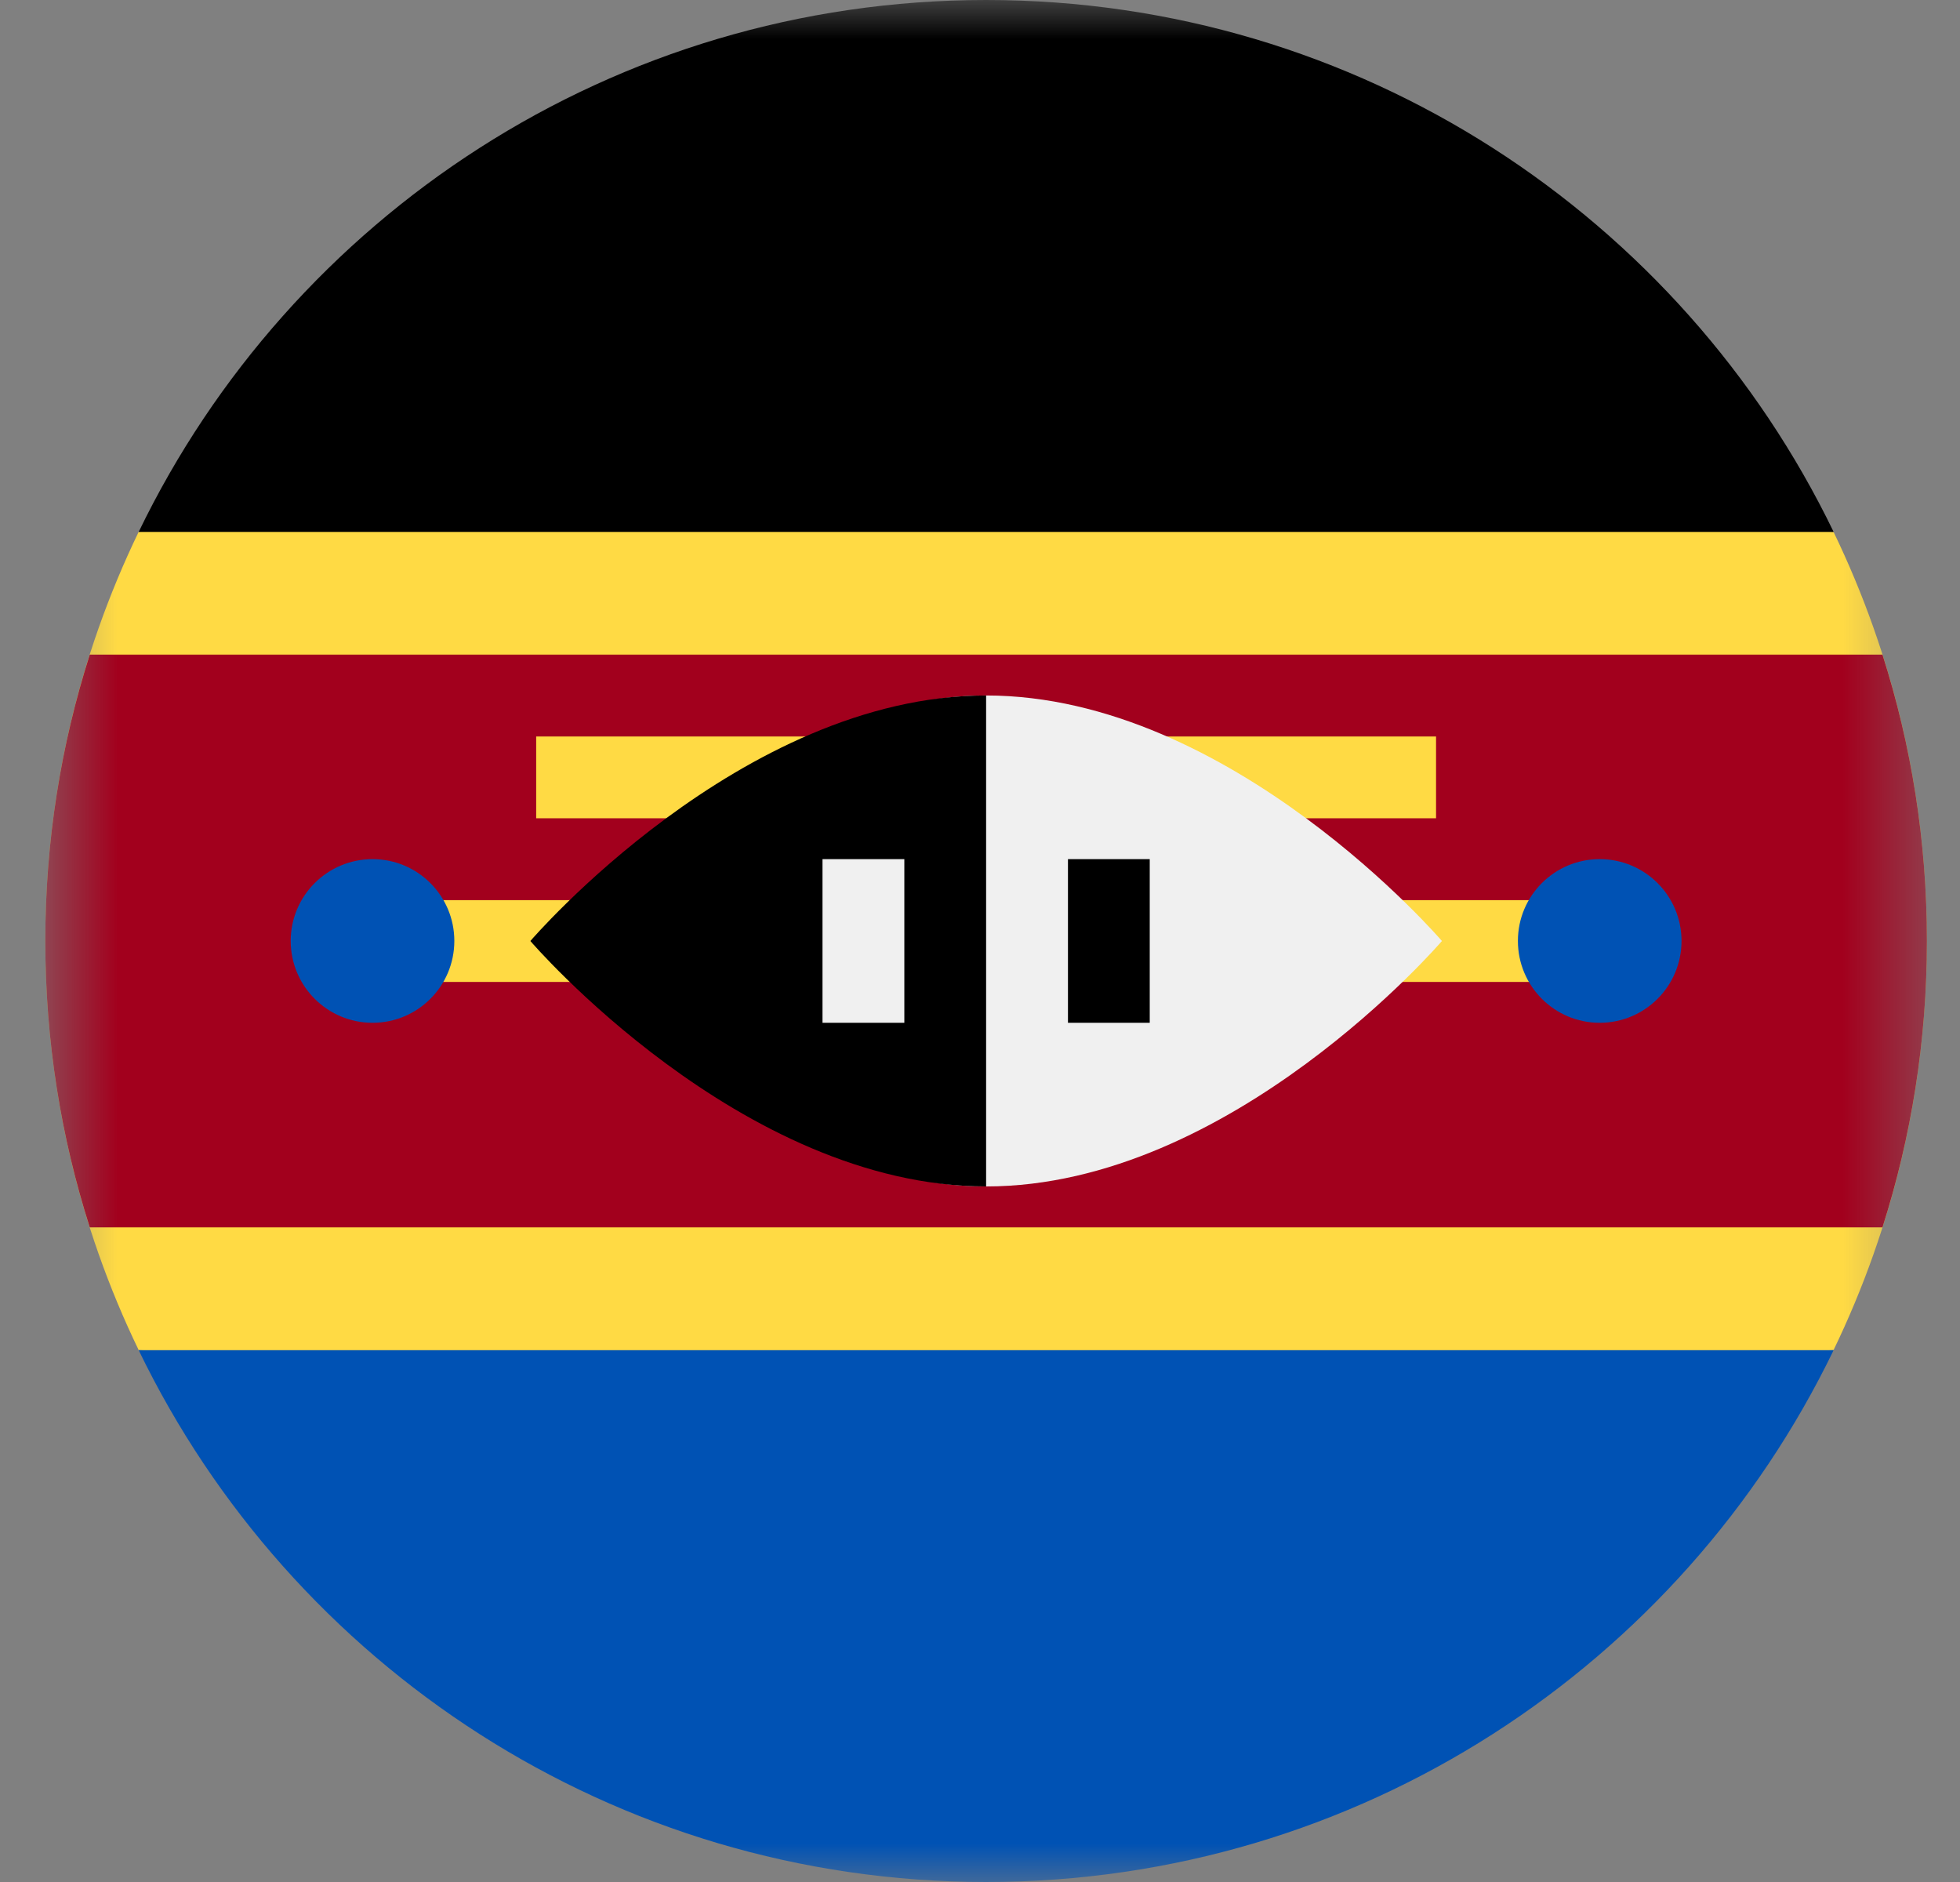 <svg width="25" height="24" viewBox="0 0 25 24" fill="none" xmlns="http://www.w3.org/2000/svg">
<rect x="0" y="0" width="25" height="24" fill="#808080" stroke="none"/>
<mask id="mask0_1_2031" style="mask-type:luminance" maskUnits="userSpaceOnUse" x="0" y="0" width="25" height="24">
<path d="M24.578 0H0.578V24H24.578V0Z" fill="white"/>
</mask>
<g mask="url(#mask0_1_2031)">
<path d="M23.387 17.217C24.15 15.64 24.578 13.87 24.578 12C24.578 10.13 24.15 8.36 23.387 6.783L12.578 6.261L1.769 6.782C1.006 8.36 0.578 10.13 0.578 12C0.578 13.87 1.006 15.64 1.769 17.217L12.578 17.739L23.387 17.217Z" fill="#FFDA44"/>
<path d="M12.578 0C7.821 0 3.71 2.769 1.769 6.783H23.388C21.447 2.769 17.336 0 12.578 0Z" fill="black"/>
<path d="M12.578 24C7.821 24 3.71 21.232 1.769 17.218H23.388C21.447 21.232 17.336 24 12.578 24Z" fill="#0052B4"/>
<path d="M24.011 8.348H1.145C0.777 9.499 0.578 10.726 0.578 12C0.578 13.273 0.777 14.5 1.145 15.652H24.011C24.379 14.5 24.578 13.273 24.578 12C24.578 10.726 24.379 9.499 24.011 8.348Z" fill="#A2001D"/>
<path d="M4.752 11.479H20.404V12.522H4.752V11.479Z" fill="#FFDA44"/>
<path d="M6.839 9.392H18.317V10.435H6.839V9.392Z" fill="#FFDA44"/>
<path d="M18.392 12C18.392 12 15.709 15.13 12.578 15.13C9.448 15.13 9.448 12 9.448 12C9.448 12 9.448 8.869 12.578 8.869C15.709 8.869 18.392 12 18.392 12Z" fill="#F0F0F0"/>
<path d="M12.578 15.13C9.448 15.13 6.765 12 6.765 12C6.765 12 9.448 8.869 12.578 8.869" fill="black"/>
<path d="M10.491 10.956H11.535V13.043H10.491V10.956Z" fill="#F0F0F0"/>
<path d="M13.622 10.956H14.665V13.043H13.622V10.956Z" fill="black"/>
<path d="M4.752 13.043C5.328 13.043 5.795 12.576 5.795 11.999C5.795 11.423 5.328 10.956 4.752 10.956C4.176 10.956 3.708 11.423 3.708 11.999C3.708 12.576 4.176 13.043 4.752 13.043Z" fill="#0052B4"/>
<path d="M20.404 13.043C20.981 13.043 21.448 12.576 21.448 11.999C21.448 11.423 20.981 10.956 20.404 10.956C19.828 10.956 19.361 11.423 19.361 11.999C19.361 12.576 19.828 13.043 20.404 13.043Z" fill="#0052B4"/>
</g>
</svg>
